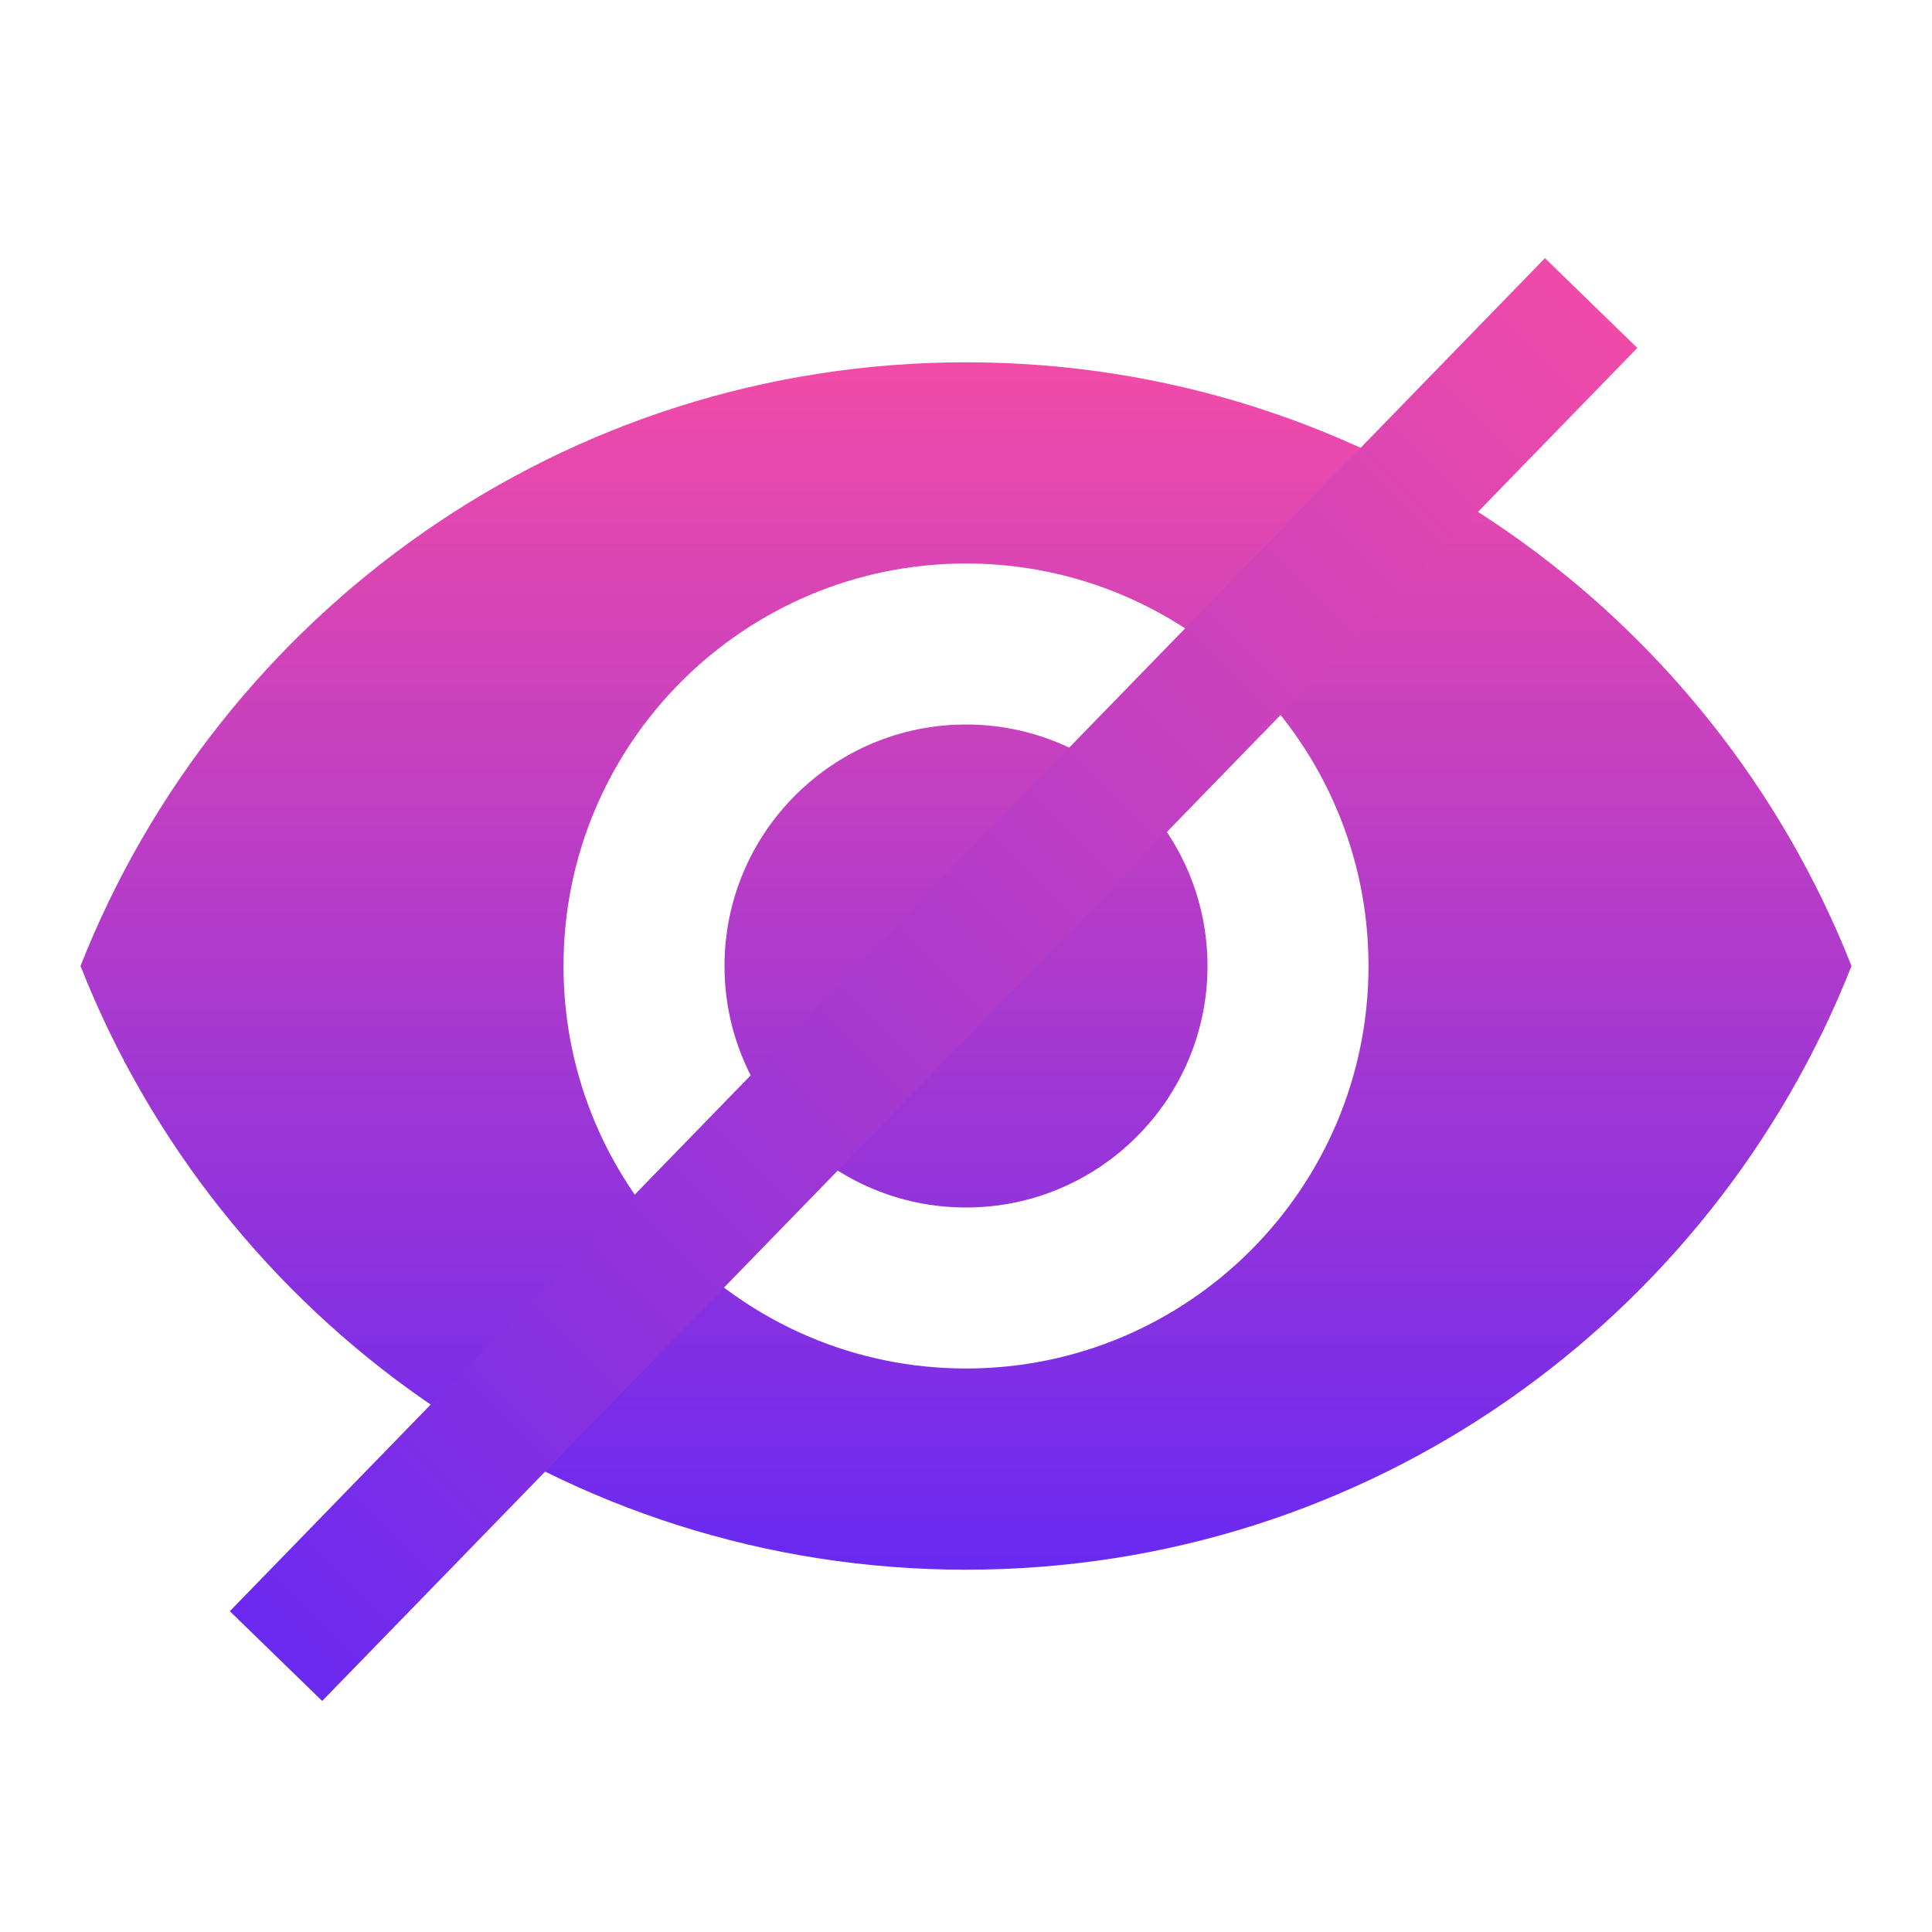 <svg width="22" height="22" viewBox="0 0 21 21" fill="none" xmlns="http://www.w3.org/2000/svg">
<g clip-path="url(#clip0_157_10)">
<path d="M10.5 3.938C6.125 3.938 2.389 6.659 0.875 10.5C2.389 14.341 6.125 17.062 10.5 17.062C14.879 17.062 18.611 14.341 20.125 10.5C18.611 6.659 14.879 3.938 10.5 3.938ZM10.5 14.875C8.085 14.875 6.125 12.915 6.125 10.5C6.125 8.085 8.085 6.125 10.5 6.125C12.915 6.125 14.875 8.085 14.875 10.5C14.875 12.915 12.915 14.875 10.5 14.875ZM10.5 7.875C9.052 7.875 7.875 9.052 7.875 10.5C7.875 11.948 9.052 13.125 10.5 13.125C11.948 13.125 13.125 11.948 13.125 10.5C13.125 9.052 11.948 7.875 10.5 7.875Z" fill="url(#paint0_linear_157_10)"/>
<path d="M17.295 3.294L3 18.001" stroke="url(#paint1_linear_157_10)" stroke-width="1.4"/>
</g>
<defs>
<linearGradient id="paint0_linear_157_10" x1="10.5" y1="3.938" x2="10.5" y2="17.062" gradientUnits="userSpaceOnUse">
<stop stop-color="#F24BA7"/>
<stop offset="1" stop-color="#6929F2"/>
</linearGradient>
<linearGradient id="paint1_linear_157_10" x1="17.5" y1="3" x2="2.5" y2="18" gradientUnits="userSpaceOnUse">
<stop stop-color="#F24BA7"/>
<stop offset="1" stop-color="#6929F2"/>
</linearGradient>
<clipPath id="clip0_157_10">
<rect width="21" height="21" fill="white"/>
</clipPath>
</defs>
</svg>
